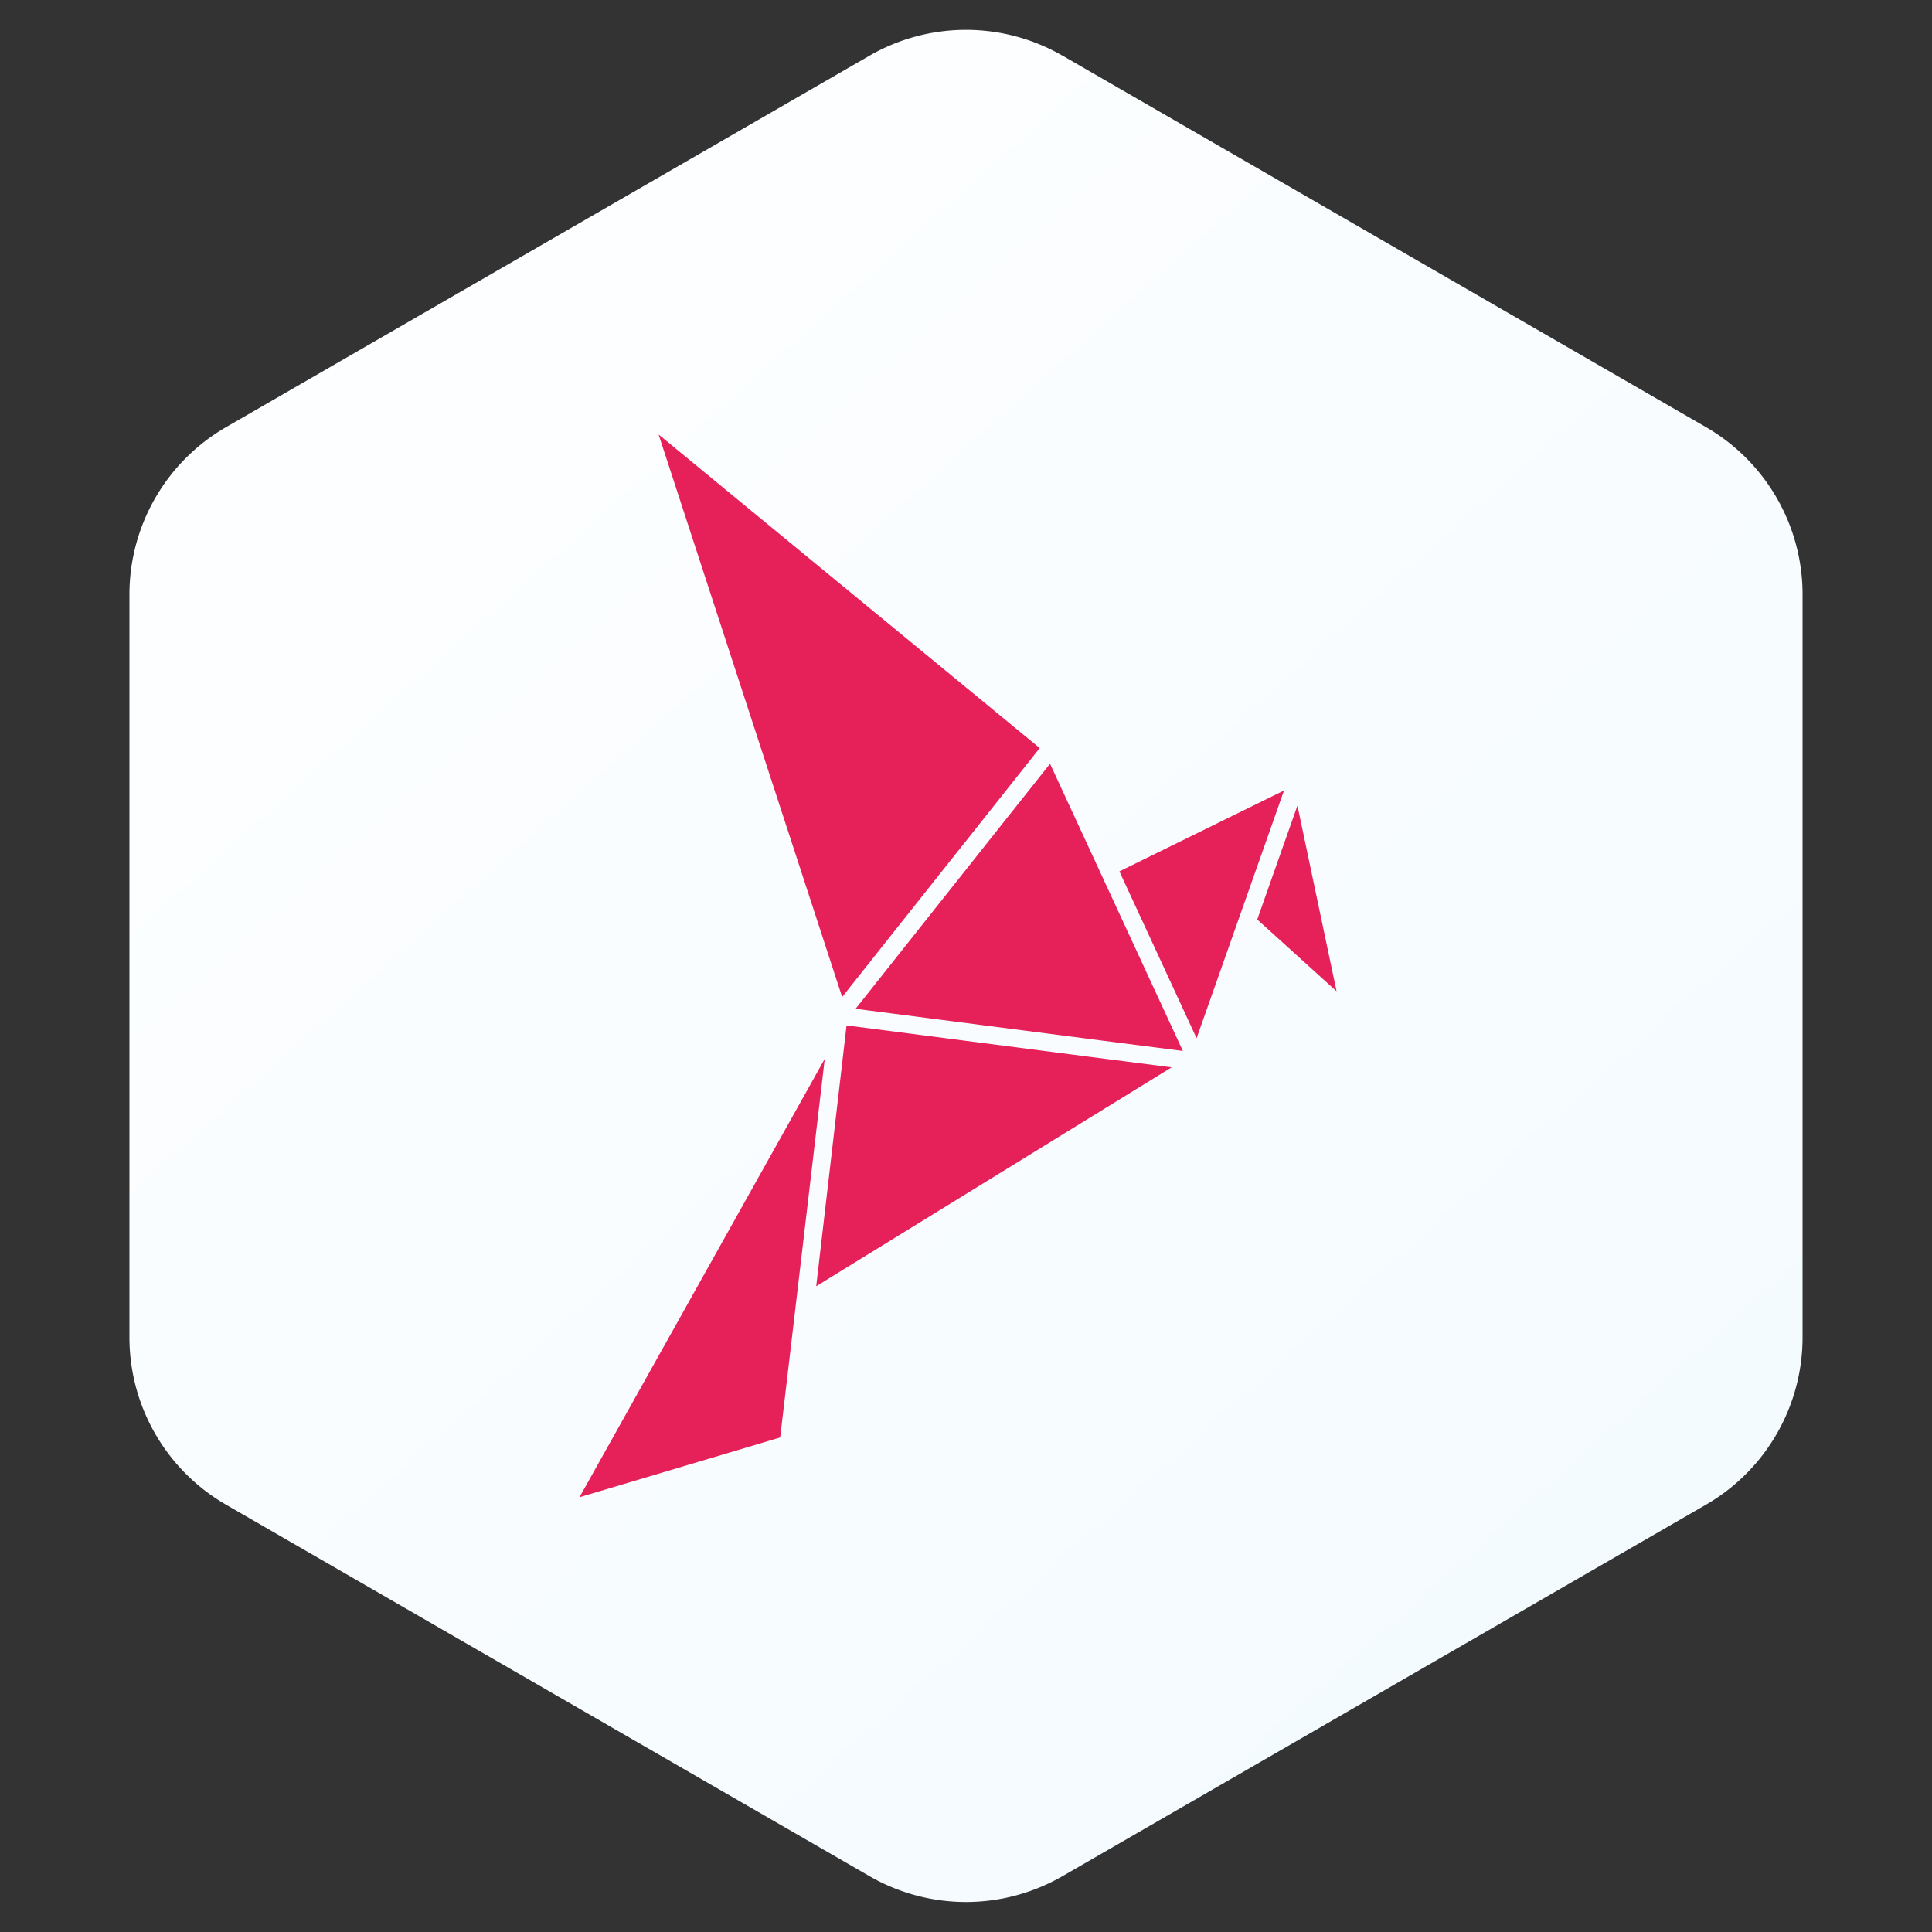 <svg width="40" height="40" viewBox="0 0 40 40" fill="none" xmlns="http://www.w3.org/2000/svg"><rect x="0" y="0" width="40" height="40" fill="#333333" stroke="none"/><path d="M22 1.153l13.32 7.69a4 4 0 012 3.465v15.381a4 4 0 01-2 3.464L22 38.843a4 4 0 01-4 0l-13.32-7.69a4 4 0 01-2-3.464V12.308a4 4 0 012-3.464L18 1.154a4 4 0 014 0z" fill="url(#paint0_linear_2343_18611)"/><g clip-path="url(#clip0_2343_18611)" fill="#E62058"><path d="M26.583 16.367l-3.407 1.674 1.598 3.454 1.81-5.128zM27.672 20.524l-.81-3.844-.832 2.357 1.642 1.487zM17.714 20.886l5.14.663 1.636.21-1.723-3.726-1.027-2.22-.92 1.158-3.106 3.915zM17.527 21.23l-.628 5.4 7.358-4.532-1.66-.213-5.07-.655zM19.99 17.425l1.536-1.937-7.89-6.492 3.8 11.646 2.553-3.217zM17.076 21.922l-5.078 9.076 4.155-1.237.923-7.84z"/></g><defs><linearGradient id="paint0_linear_2343_18611" x1="2.68" y1=".617" x2="37.321" y2="39.38" gradientUnits="userSpaceOnUse"><stop stop-color="#fff"/><stop offset="1" stop-color="#F2FAFF"/></linearGradient><clipPath id="clip0_2343_18611"><path fill="#fff" transform="translate(12 9)" d="M0 0h15.674v22H0z"/></clipPath></defs></svg>